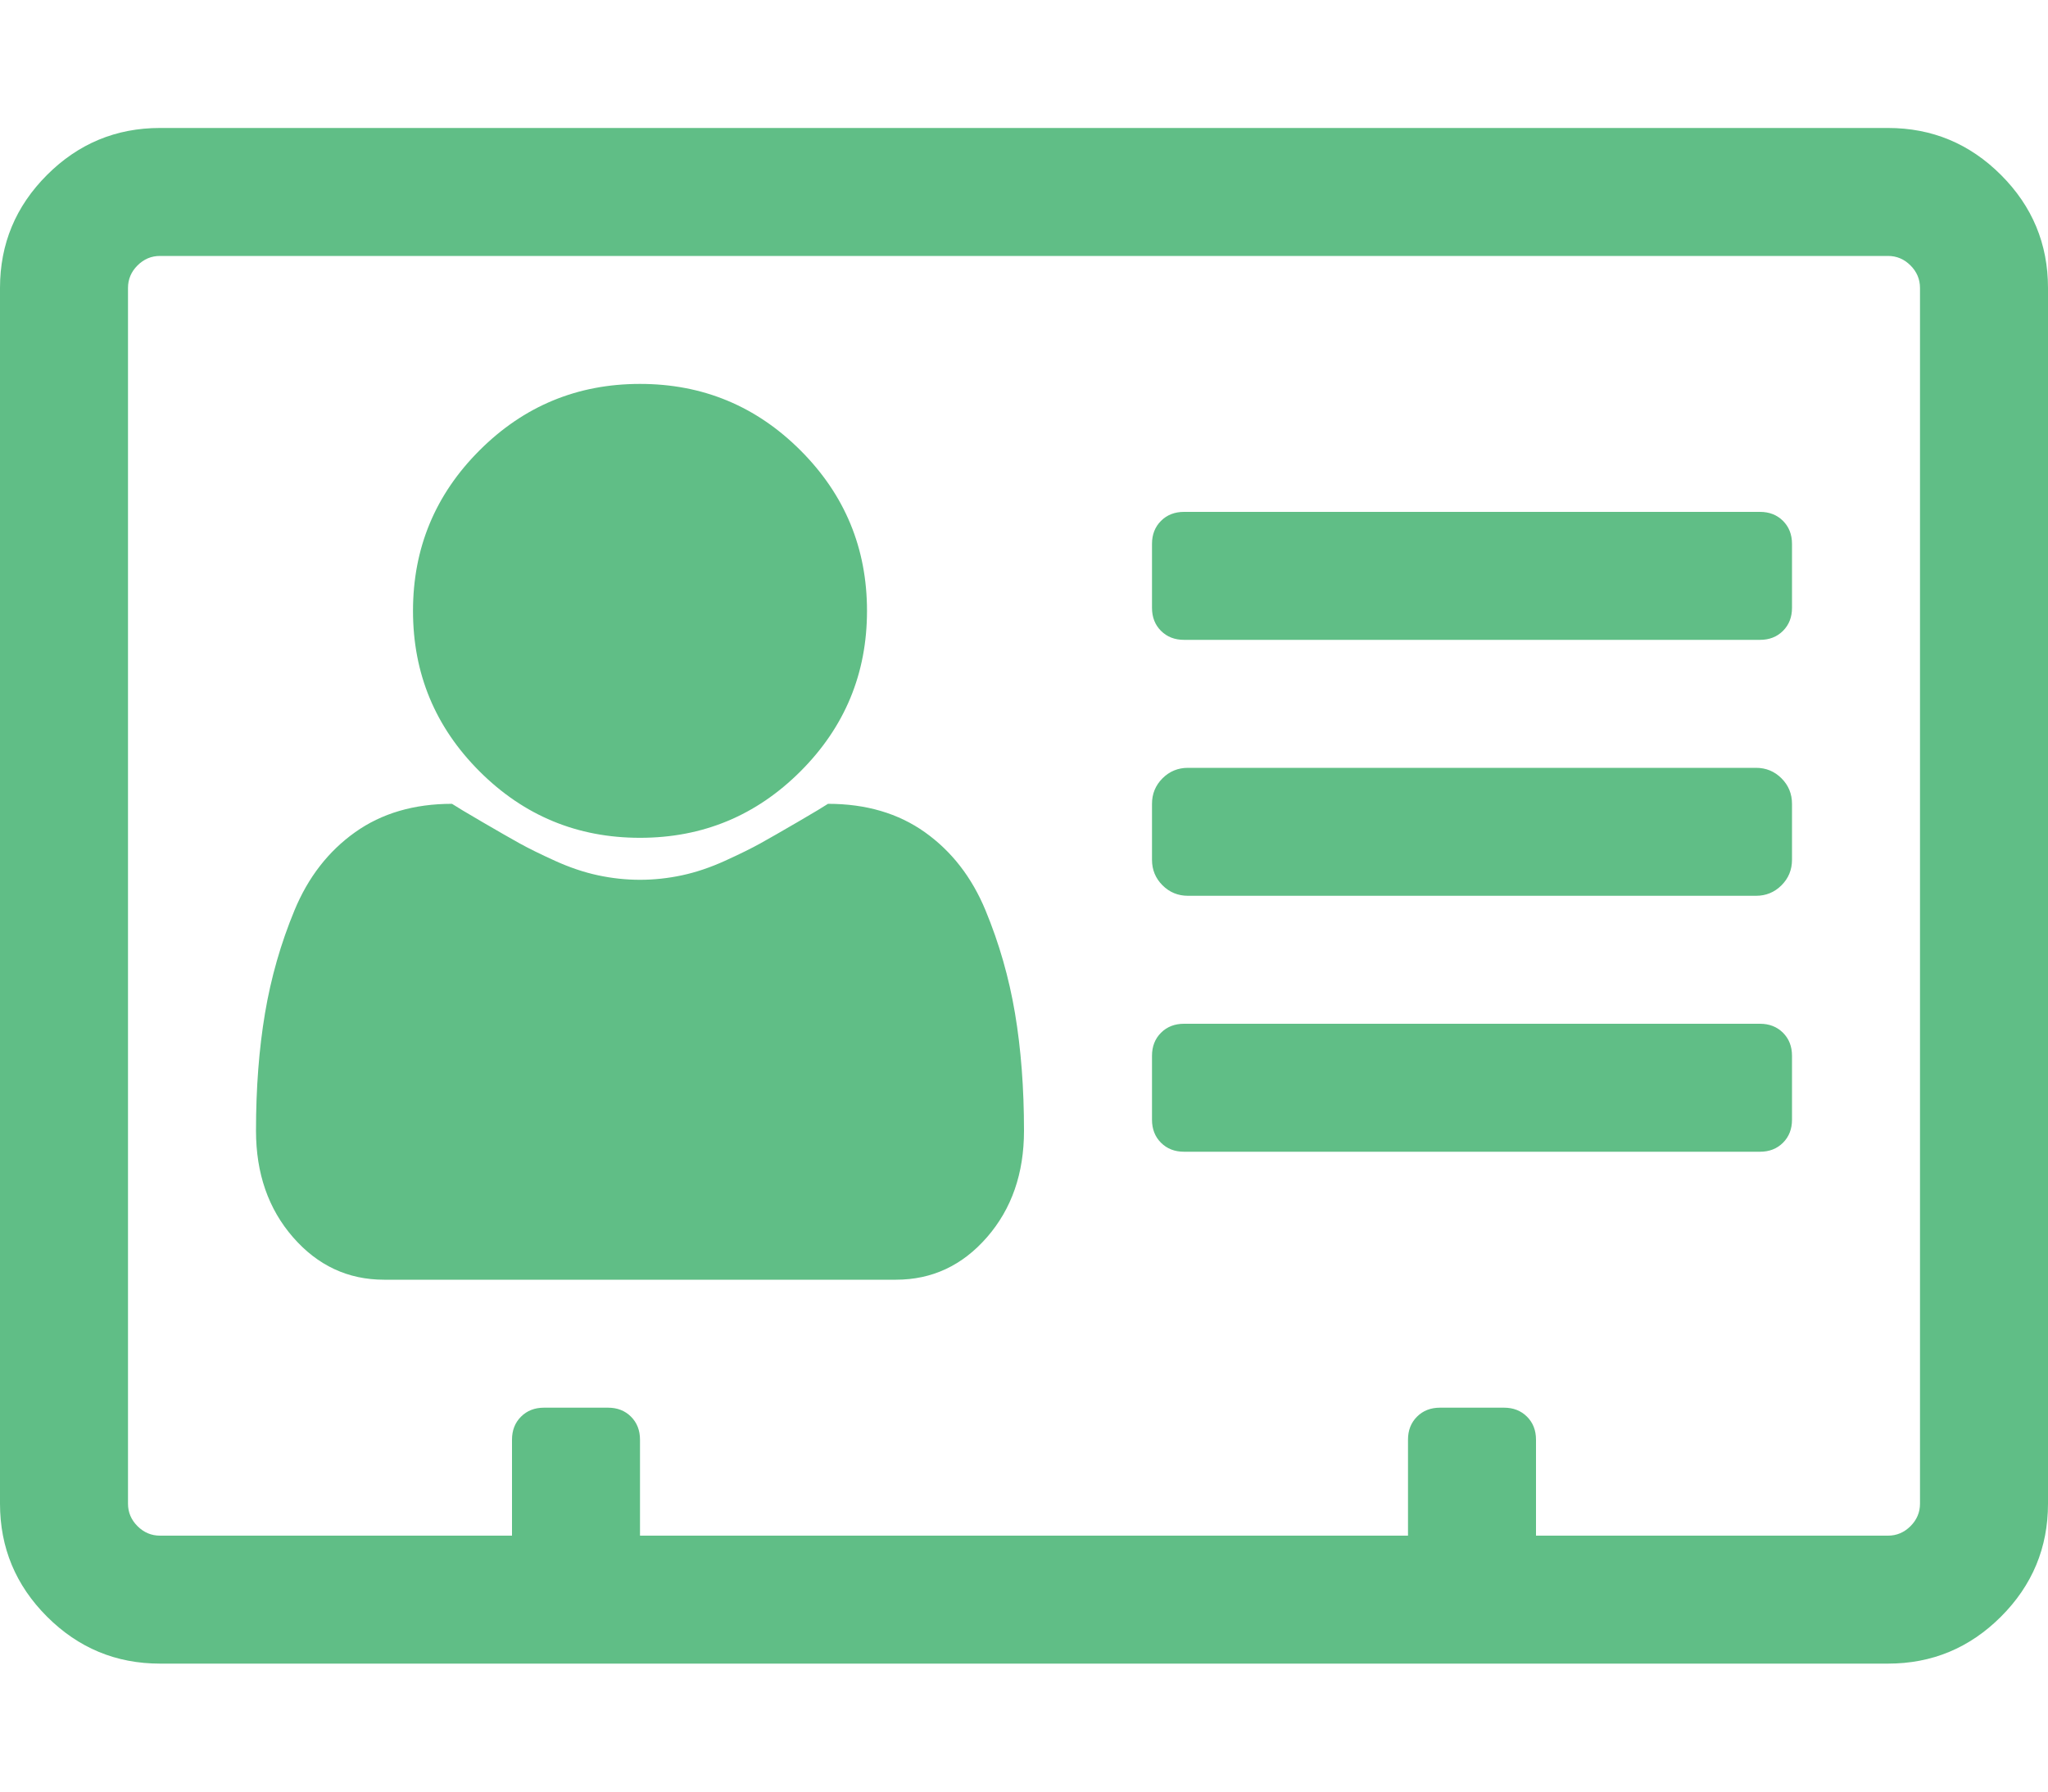<svg width="2048" height="1792" xmlns="http://www.w3.org/2000/svg"><path d="M1024 1131q0 64-37 106.5t-91 42.5H384q-54 0-91-42.5T256 1131t9-117.5 29.5-103 60.5-78 97-28.5q6 4 30 18t37.5 21.5T555 861t43 14.5 42 4.5 42-4.5 43-14.5 35.5-17.5T798 822t30-18q57 0 97 28.5t60.5 78 29.5 103 9 117.5zM867 611q0 94-66.5 160.5T640 838t-160.5-66.5T413 611t66.5-160.5T640 384t160.5 66.5T867 611zm925 445v64q0 14-9 23t-23 9h-576q-14 0-23-9t-9-23v-64q0-14 9-23t23-9h576q14 0 23 9t9 23zm0-252v56q0 15-10.5 25.5T1756 896h-568q-15 0-25.5-10.5T1152 860v-56q0-15 10.5-25.5T1188 768h568q15 0 25.5 10.5T1792 804zm0-260v64q0 14-9 23t-23 9h-576q-14 0-23-9t-9-23v-64q0-14 9-23t23-9h576q14 0 23 9t9 23zm128 960V288q0-13-9.5-22.5T1888 256H160q-13 0-22.5 9.5T128 288v1216q0 13 9.5 22.5t22.5 9.5h352v-96q0-14 9-23t23-9h64q14 0 23 9t9 23v96h768v-96q0-14 9-23t23-9h64q14 0 23 9t9 23v96h352q13 0 22.5-9.5t9.5-22.5zm128-1216v1216q0 66-47 113t-113 47H160q-66 0-113-47T0 1504V288q0-66 47-113t113-47h1728q66 0 113 47t47 113z" fill="#60be86"/></svg>